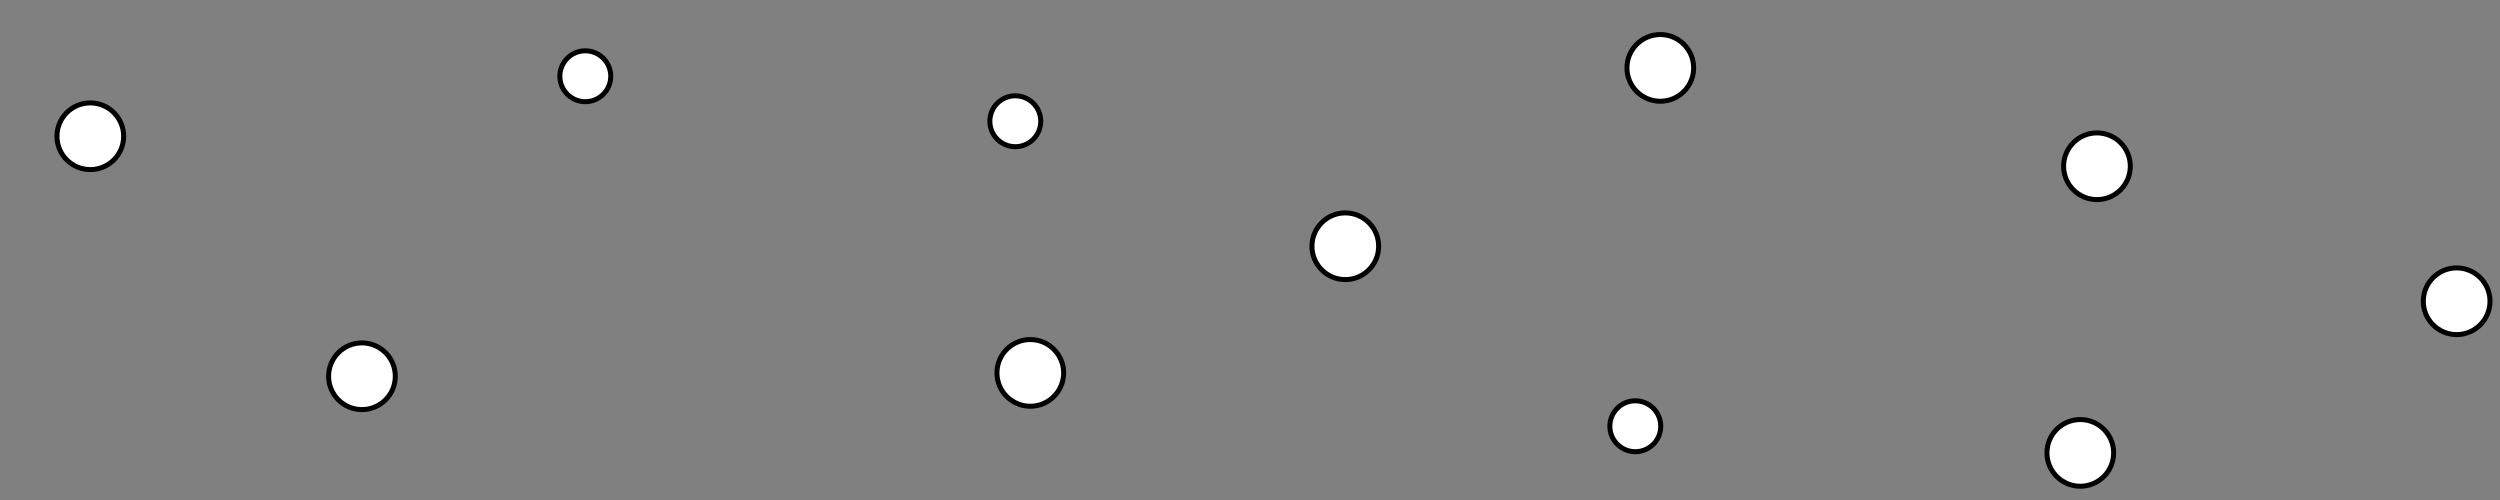 <svg id="Texture_SlightlyPorous" xmlns="http://www.w3.org/2000/svg" viewBox="0 0 500 100"><rect x="0" y="0" width="500" height="100" fill="#808080" stroke="none"/><defs><style>.cls-1{fill:#fff;stroke:#000;stroke-miterlimit:10;}</style></defs><title>CP_SlightlyPorous</title><circle class="cls-1" cx="206.06" cy="74.58" r="6.67"/><circle class="cls-1" cx="203.06" cy="24.25" r="5.09"/><circle class="cls-1" cx="327.06" cy="85.25" r="5.09"/><circle class="cls-1" cx="419.39" cy="33.25" r="6.67"/><circle class="cls-1" cx="332.06" cy="13.58" r="6.67"/><circle class="cls-1" cx="72.39" cy="75.25" r="6.67"/><circle class="cls-1" cx="269.06" cy="49.25" r="6.67"/><circle class="cls-1" cx="117.06" cy="15.25" r="5.09"/><circle class="cls-1" cx="18.06" cy="27.25" r="6.67"/><circle class="cls-1" cx="416.06" cy="90.58" r="6.67"/><circle class="cls-1" cx="491.33" cy="60.25" r="6.67"/></svg>